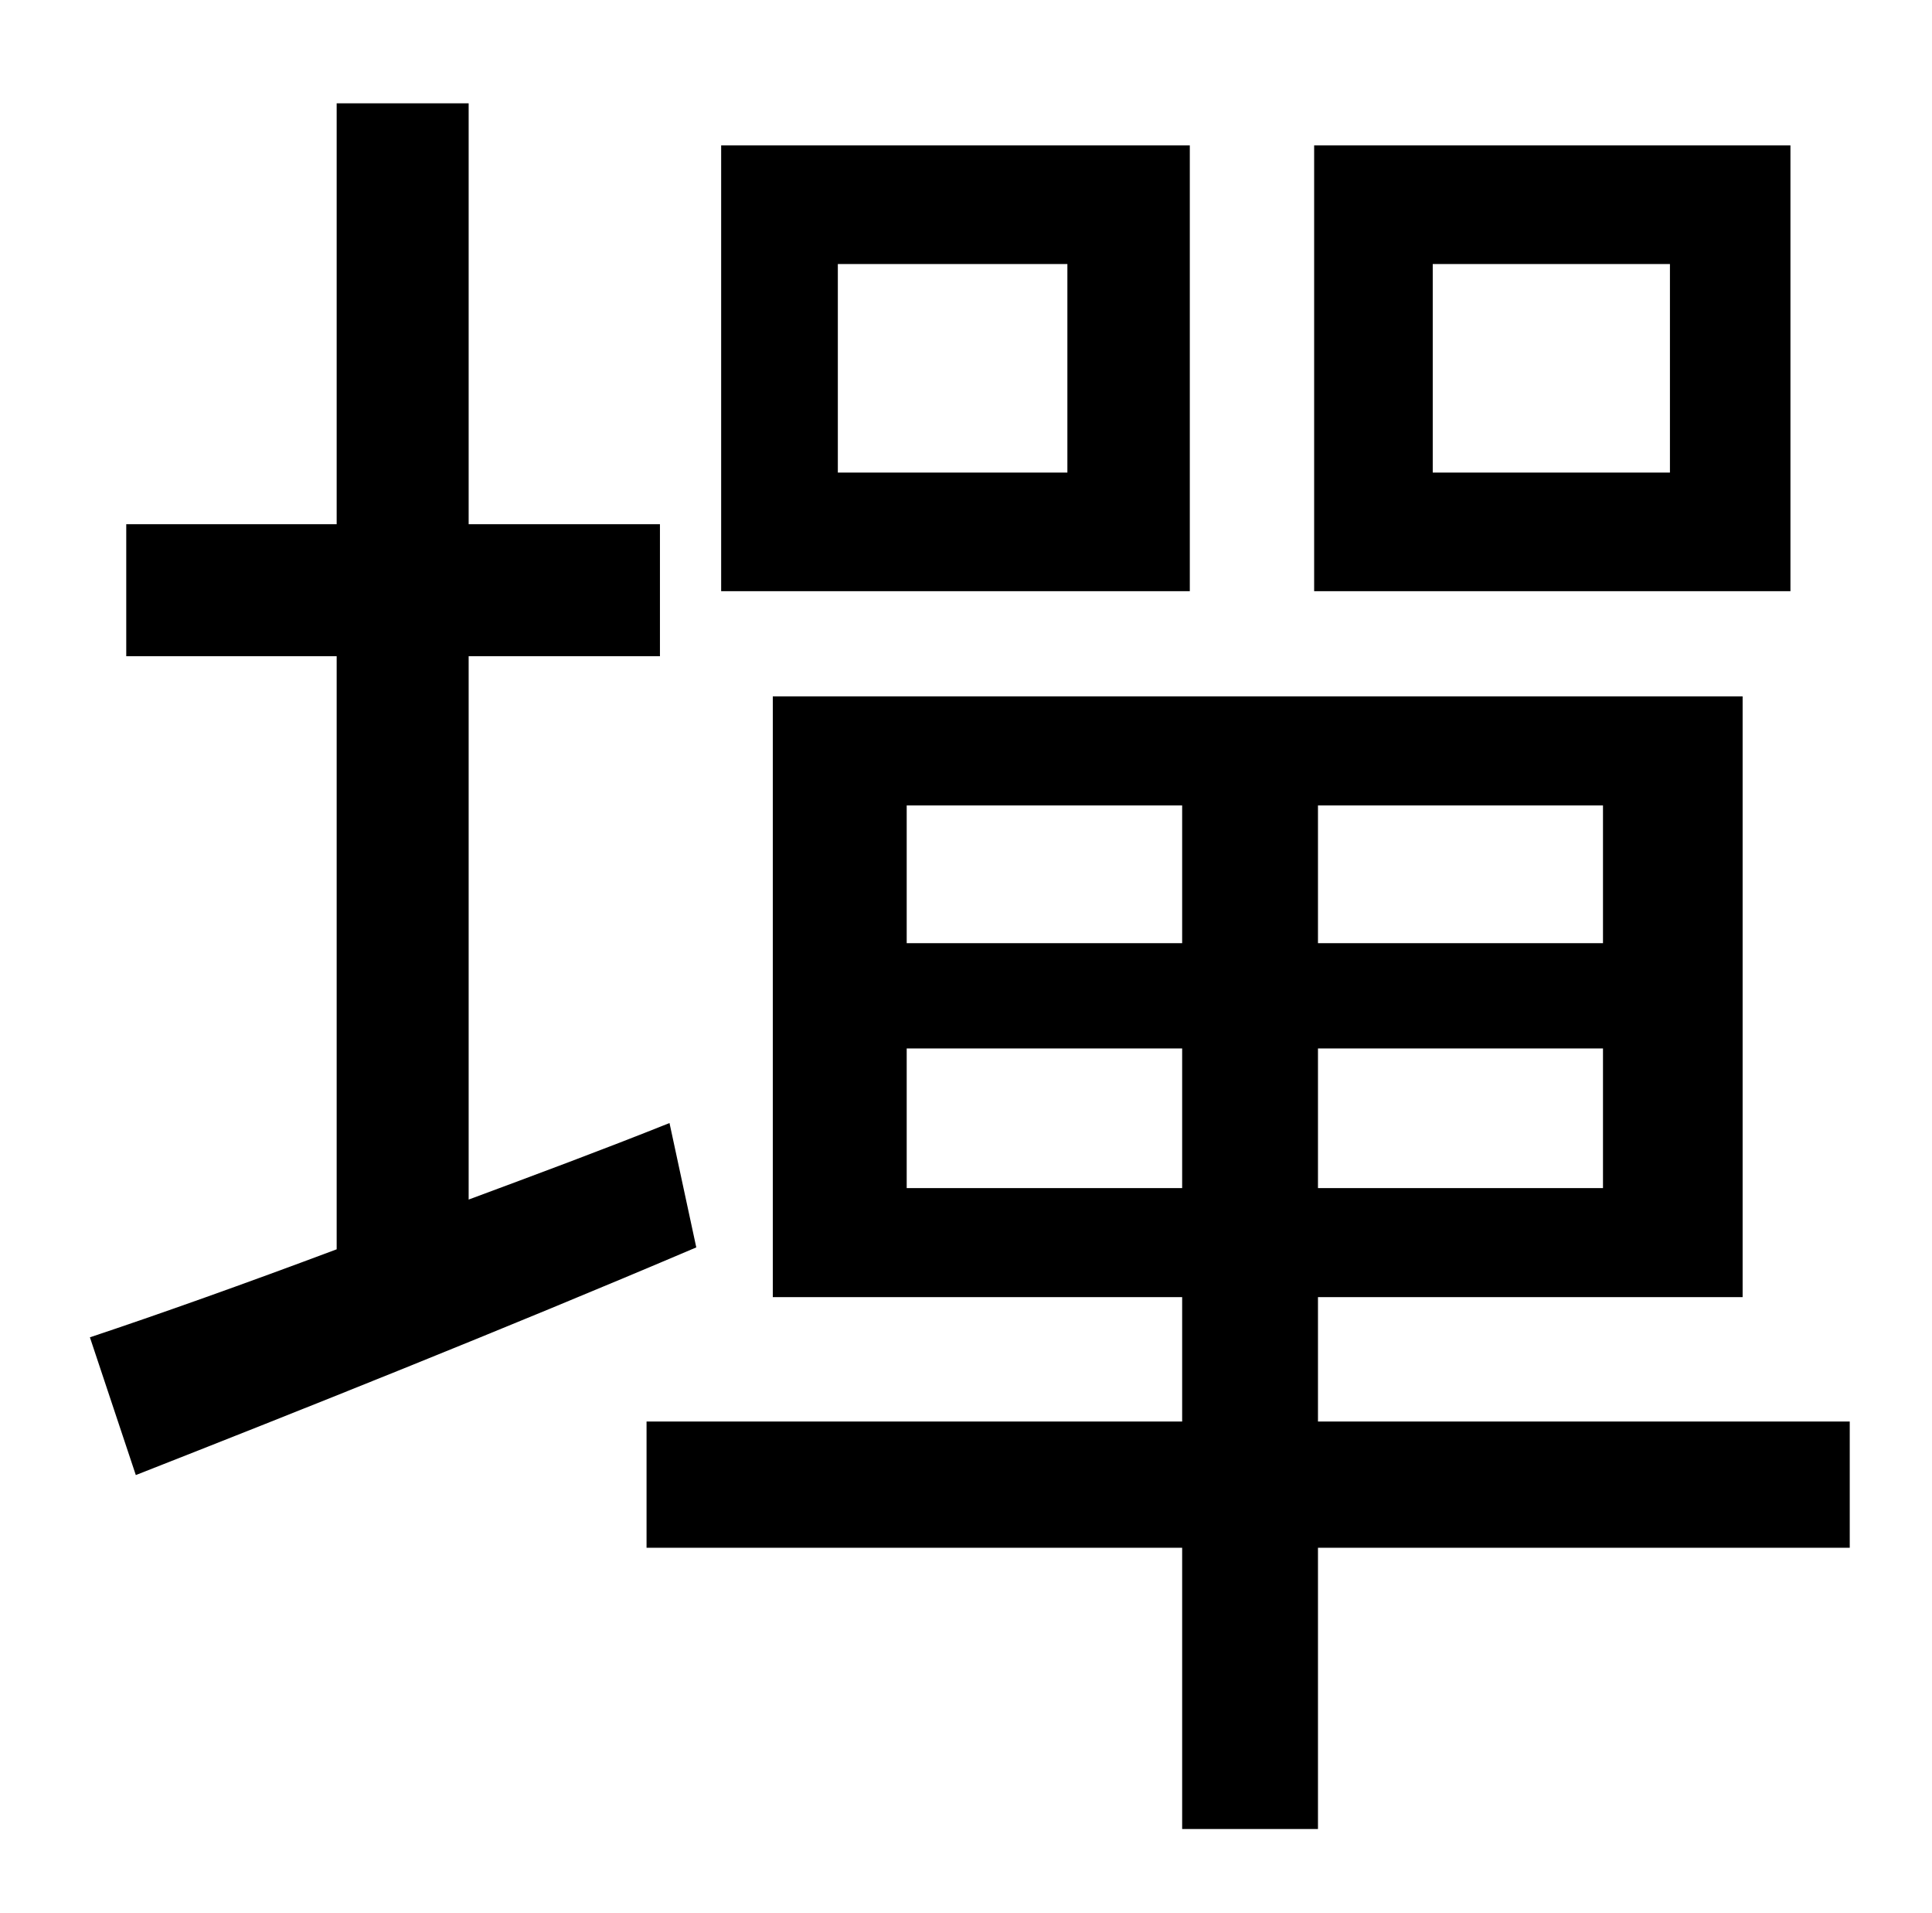 <?xml version="1.0" standalone="no"?>
<!DOCTYPE svg PUBLIC "-//W3C//DTD SVG 1.1//EN" "http://www.w3.org/Graphics/SVG/1.1/DTD/svg11.dtd" >
<svg xmlns="http://www.w3.org/2000/svg" xmlns:xlink="http://www.w3.org/1999/xlink" version="1.1" viewBox="-10 0 1010 1000">
   <path fill="currentColor"
d="M863 247v-109h-124v109h124zM926 76v233h-249v-233h249zM548 247v-109h-120v109h120zM612 76v233h-245v-233h245zM340 587l14 65c-101 43 -209 86 -293 119l-24 -72c36 -12 81 -28 129 -46v-310h-110v-69h110v-220h69v220h100v69h-100v284c35 -13 70 -26 105 -40z
M464 621h144v-73h-144v73zM464 421v72h144v-72h-144zM828 493v-72h-149v72h149zM828 621v-73h-149v73h149zM957 743v66h-278v147h-71v-147h-280v-66h280v-65h-214v-314h507v314h-222v65h278z" />
</svg>
